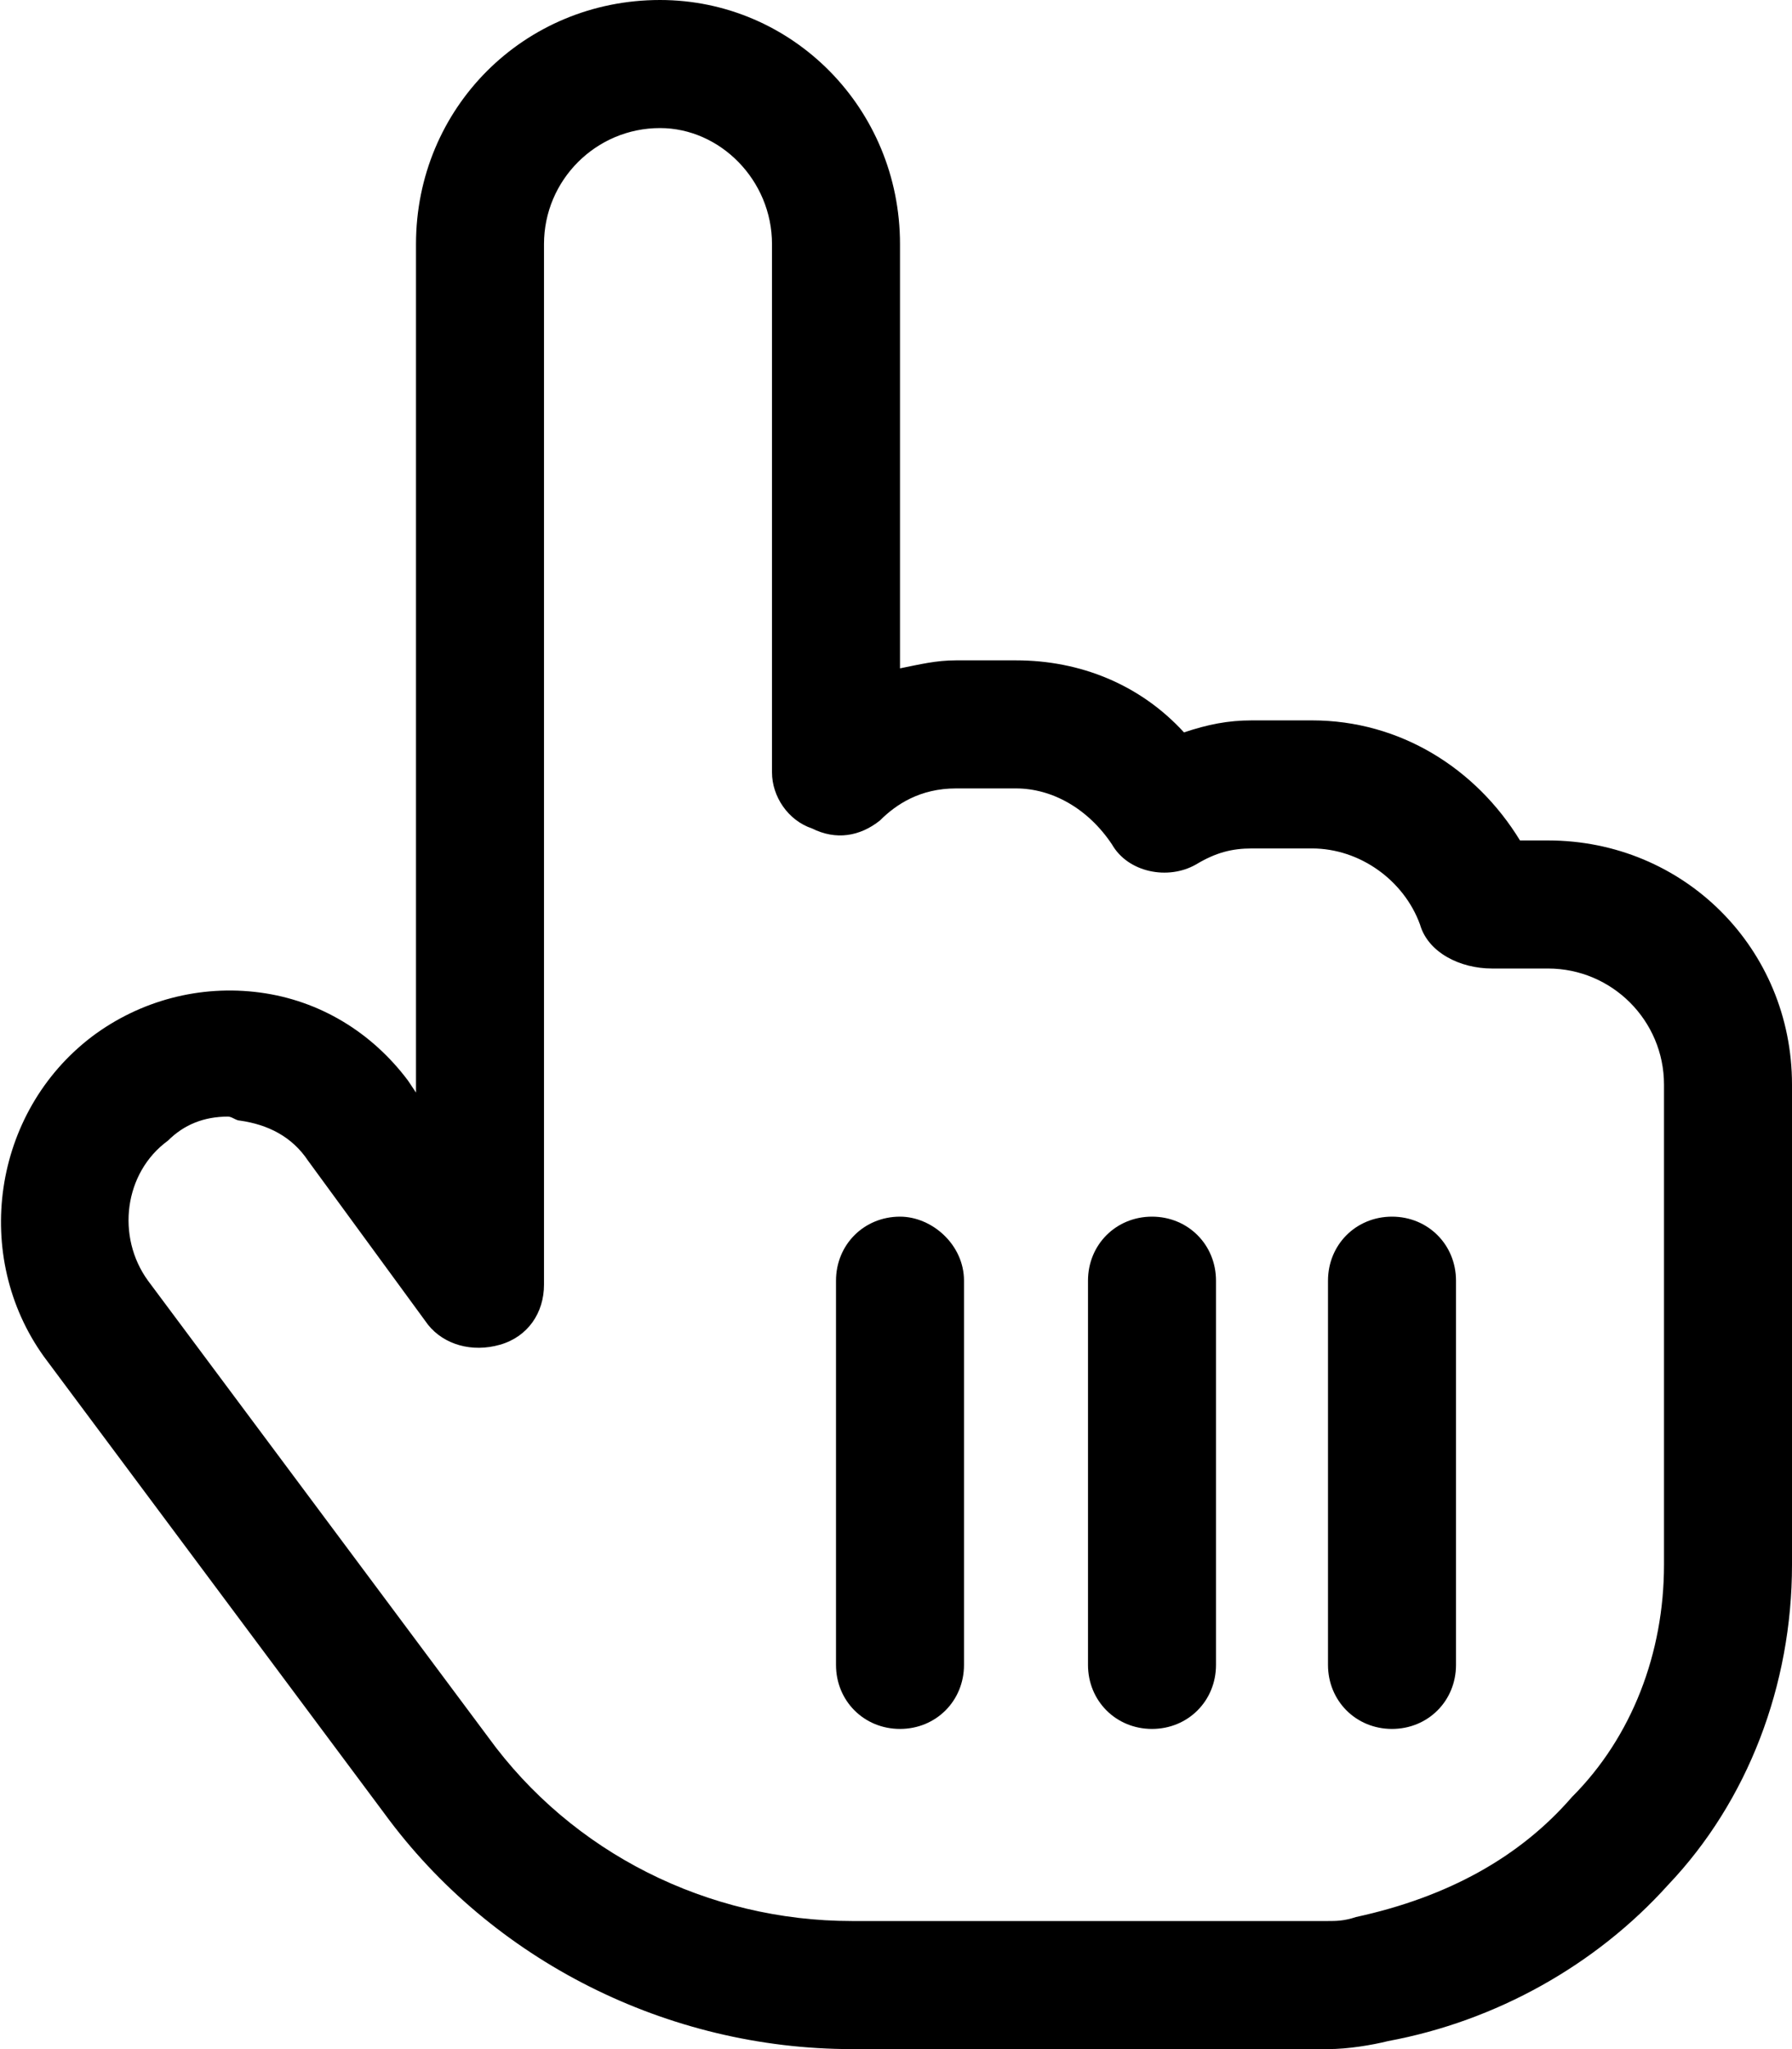 <svg xmlns="http://www.w3.org/2000/svg" viewBox="0 0 448 512"><!-- Font Awesome Pro 6.0.0-alpha1 by @fontawesome - https://fontawesome.com License - https://fontawesome.com/license (Commercial License) --><path d="M387 210H380C369 192 350 180 328 180H313C307 180 302 181 296 183C285 171 270 165 254 165H239C234 165 230 166 225 167V61C225 27 198 0 165 0C131 0 104 27 104 61V273L102 270C93 258 80 250 65 248C50 246 35 250 23 259C-2 278 -7 314 11 339L96 453C123 490 167 512 213 512H332C337 512 343 511 347 510C374 505 399 491 417 471C437 450 448 421 448 391V271C448 237 421 210 387 210ZM416 391C416 413 408 434 393 449C380 464 362 474 339 479C336 480 334 480 332 480H213C177 480 143 463 122 434L37 320C29 309 31 293 42 285C46 281 51 279 57 279C58 279 59 280 60 280C67 281 73 284 77 290L107 331C111 336 118 338 125 336C132 334 136 328 136 321V61C136 45 149 32 165 32C180 32 193 45 193 61V193C193 199 197 205 203 207C209 210 215 209 220 205C224 201 230 197 239 197H254C263 197 272 202 278 211C282 218 292 220 299 216C304 213 308 212 313 212H328C340 212 351 220 355 231C357 238 365 242 373 242H387C403 242 416 255 416 271V391ZM225 304C216 304 209 311 209 320V416C209 425 216 432 225 432S241 425 241 416V320C241 311 233 304 225 304ZM288 304C279 304 272 311 272 320V416C272 425 279 432 288 432S304 425 304 416V320C304 311 297 304 288 304ZM348 304C339 304 332 311 332 320V416C332 425 339 432 348 432S364 425 364 416V320C364 311 357 304 348 304Z"/></svg>